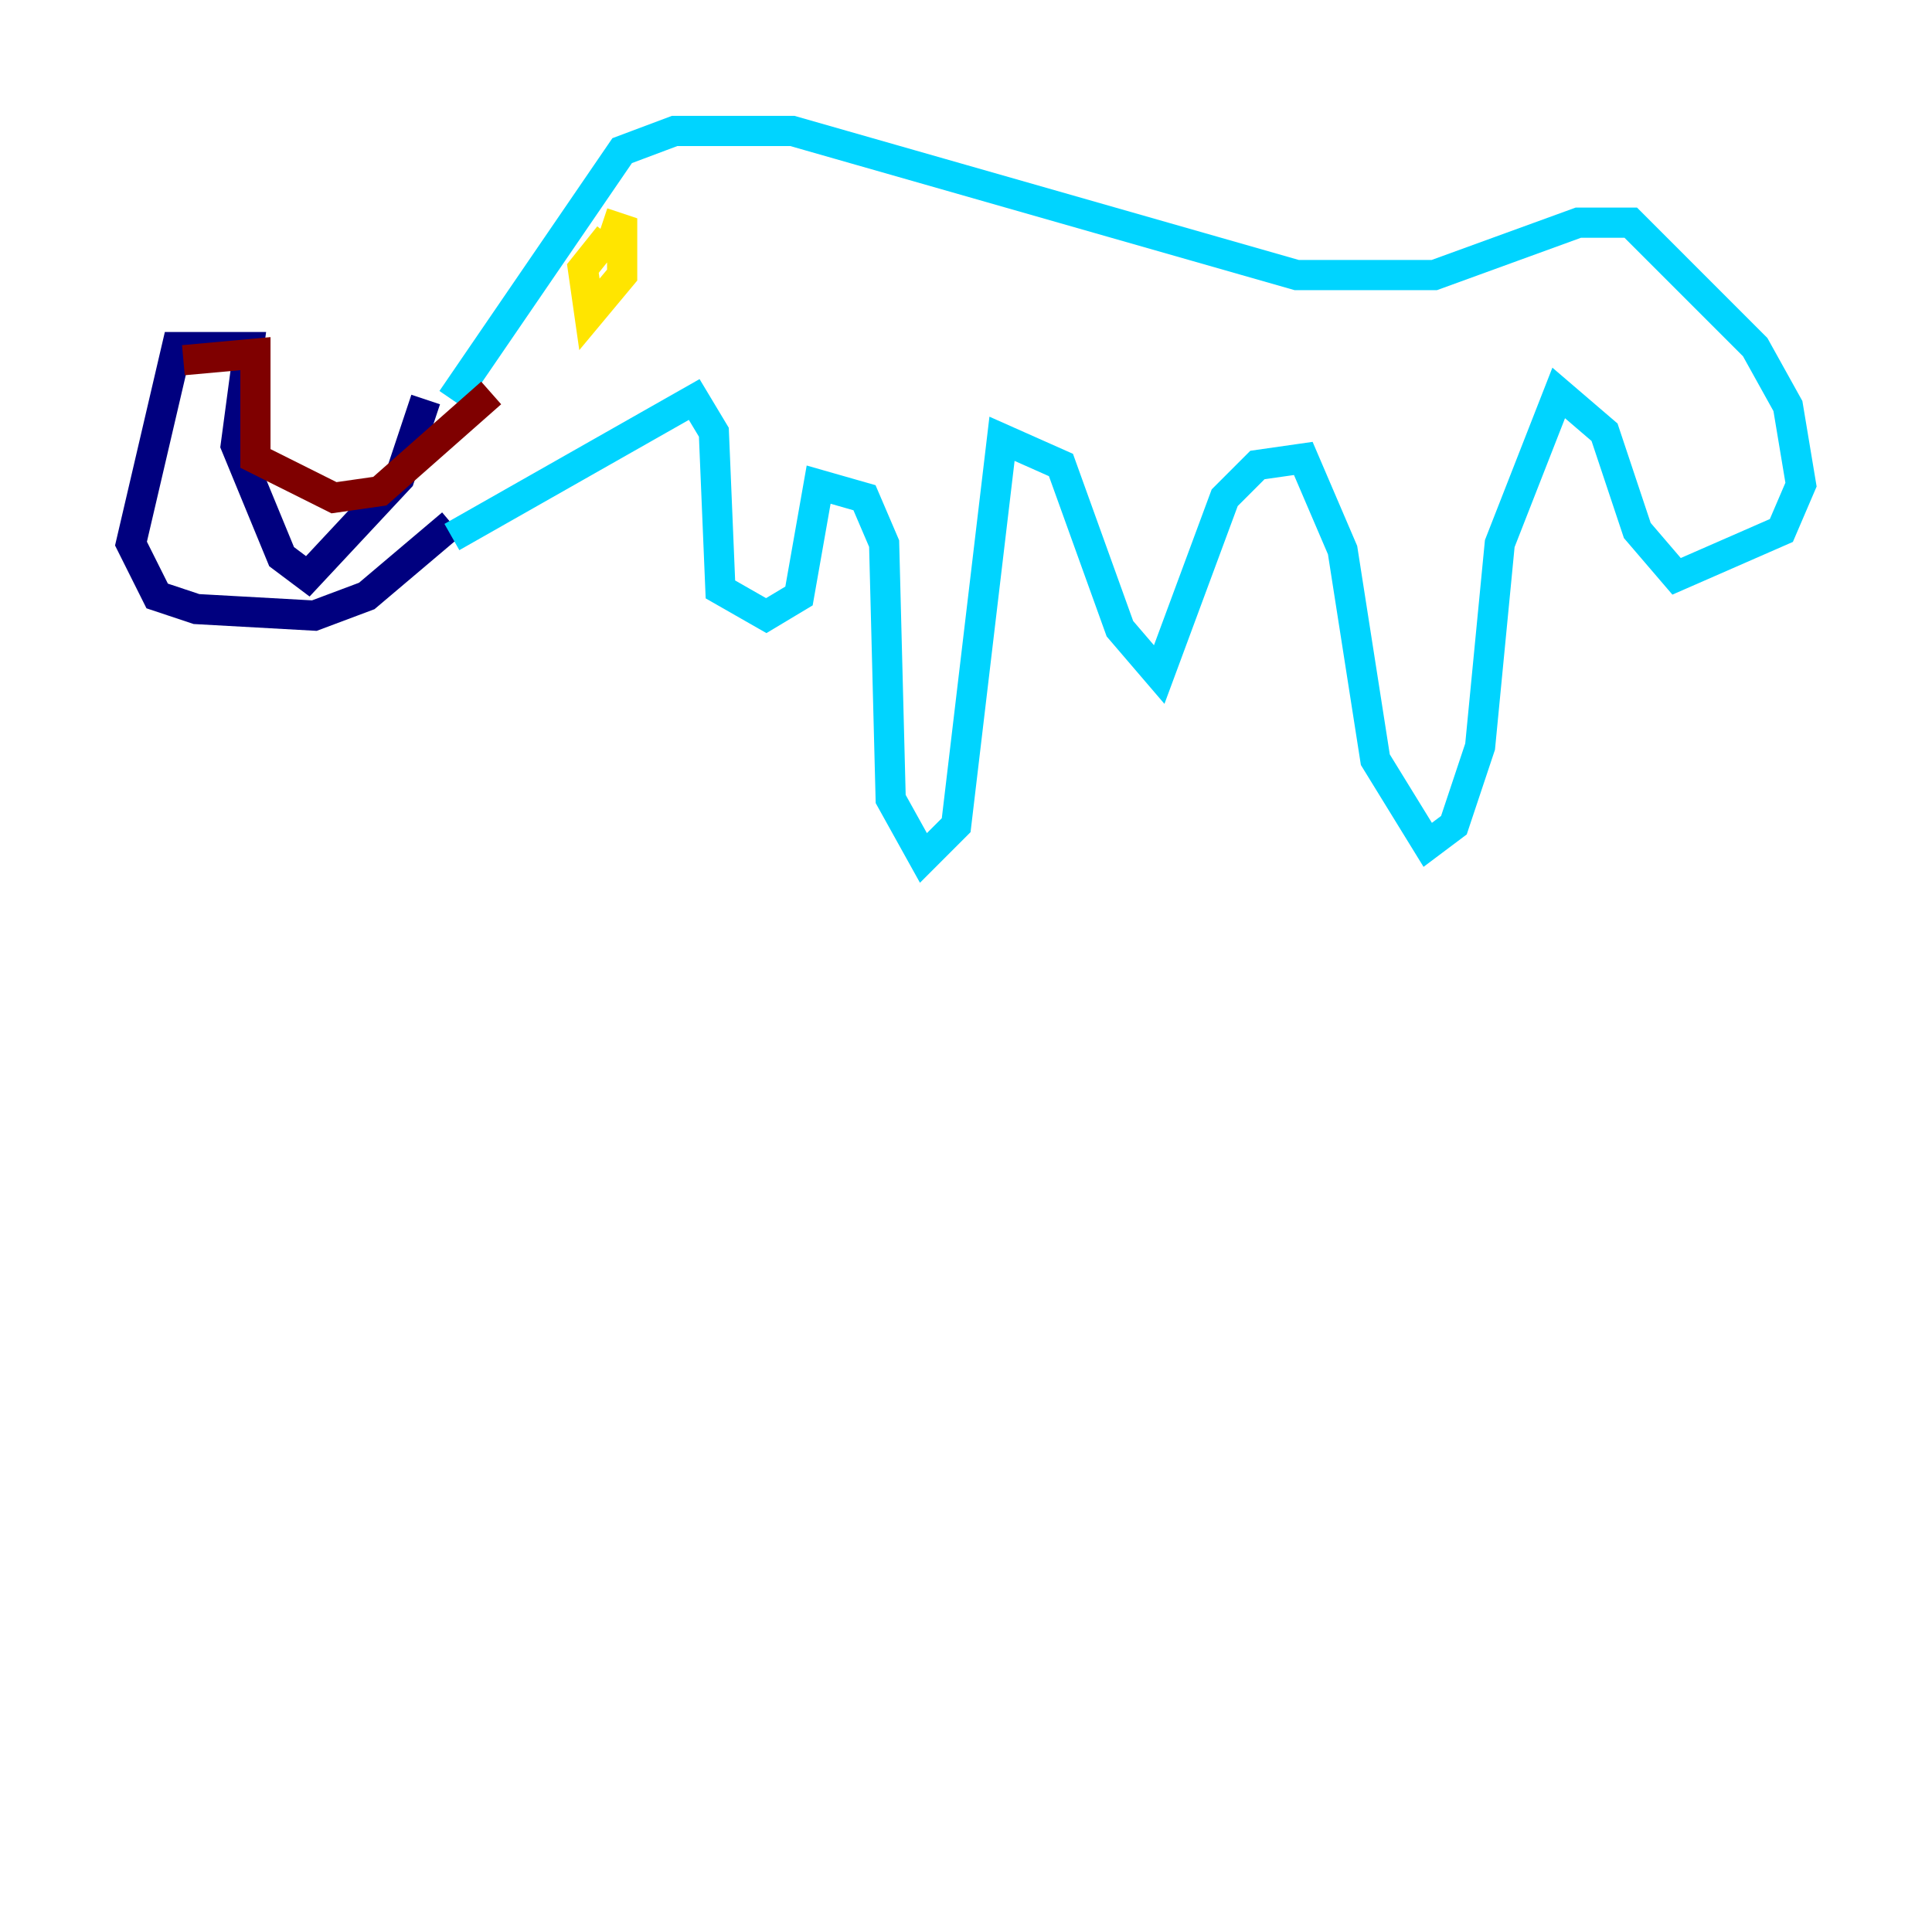 <?xml version="1.0" encoding="utf-8" ?>
<svg baseProfile="tiny" height="128" version="1.2" viewBox="0,0,128,128" width="128" xmlns="http://www.w3.org/2000/svg" xmlns:ev="http://www.w3.org/2001/xml-events" xmlns:xlink="http://www.w3.org/1999/xlink"><defs /><polyline fill="none" points="28.203,26.468 26.468,31.675 20.393,38.183 18.658,36.881 15.62,29.505 16.488,22.997 11.715,22.997 8.678,36.014 10.414,39.485 13.017,40.352 20.827,40.786 24.298,39.485 29.939,34.712" stroke="#00007f" stroke-width="2" /><polyline fill="none" points="29.939,26.468 41.22,9.98 44.691,8.678 52.502,8.678 85.912,18.224 95.024,18.224 104.57,14.752 108.041,14.752 116.285,22.997 118.454,26.902 119.322,32.108 118.02,35.146 111.078,38.183 108.475,35.146 106.305,28.637 103.268,26.034 99.363,36.014 98.061,49.464 96.325,54.671 94.59,55.973 91.119,50.332 88.949,36.447 86.346,30.373 83.308,30.807 81.139,32.976 76.8,44.691 74.197,41.654 70.291,30.807 66.386,29.071 63.349,54.671 61.18,56.841 59.01,52.936 58.576,36.014 57.275,32.976 54.237,32.108 52.936,39.485 50.766,40.786 47.729,39.051 47.295,28.637 45.993,26.468 29.939,35.58" stroke="#00d4ff" stroke-width="2" /><polyline fill="none" points="39.919,14.752 41.22,15.186 41.22,18.224 39.051,20.827 38.617,17.79 40.352,15.62" stroke="#ffe500" stroke-width="2" /><polyline fill="none" points="12.149,23.864 16.922,23.43 16.922,30.373 22.129,32.976 25.166,32.542 32.542,26.034" stroke="#7f0000" stroke-width="2" /></svg>